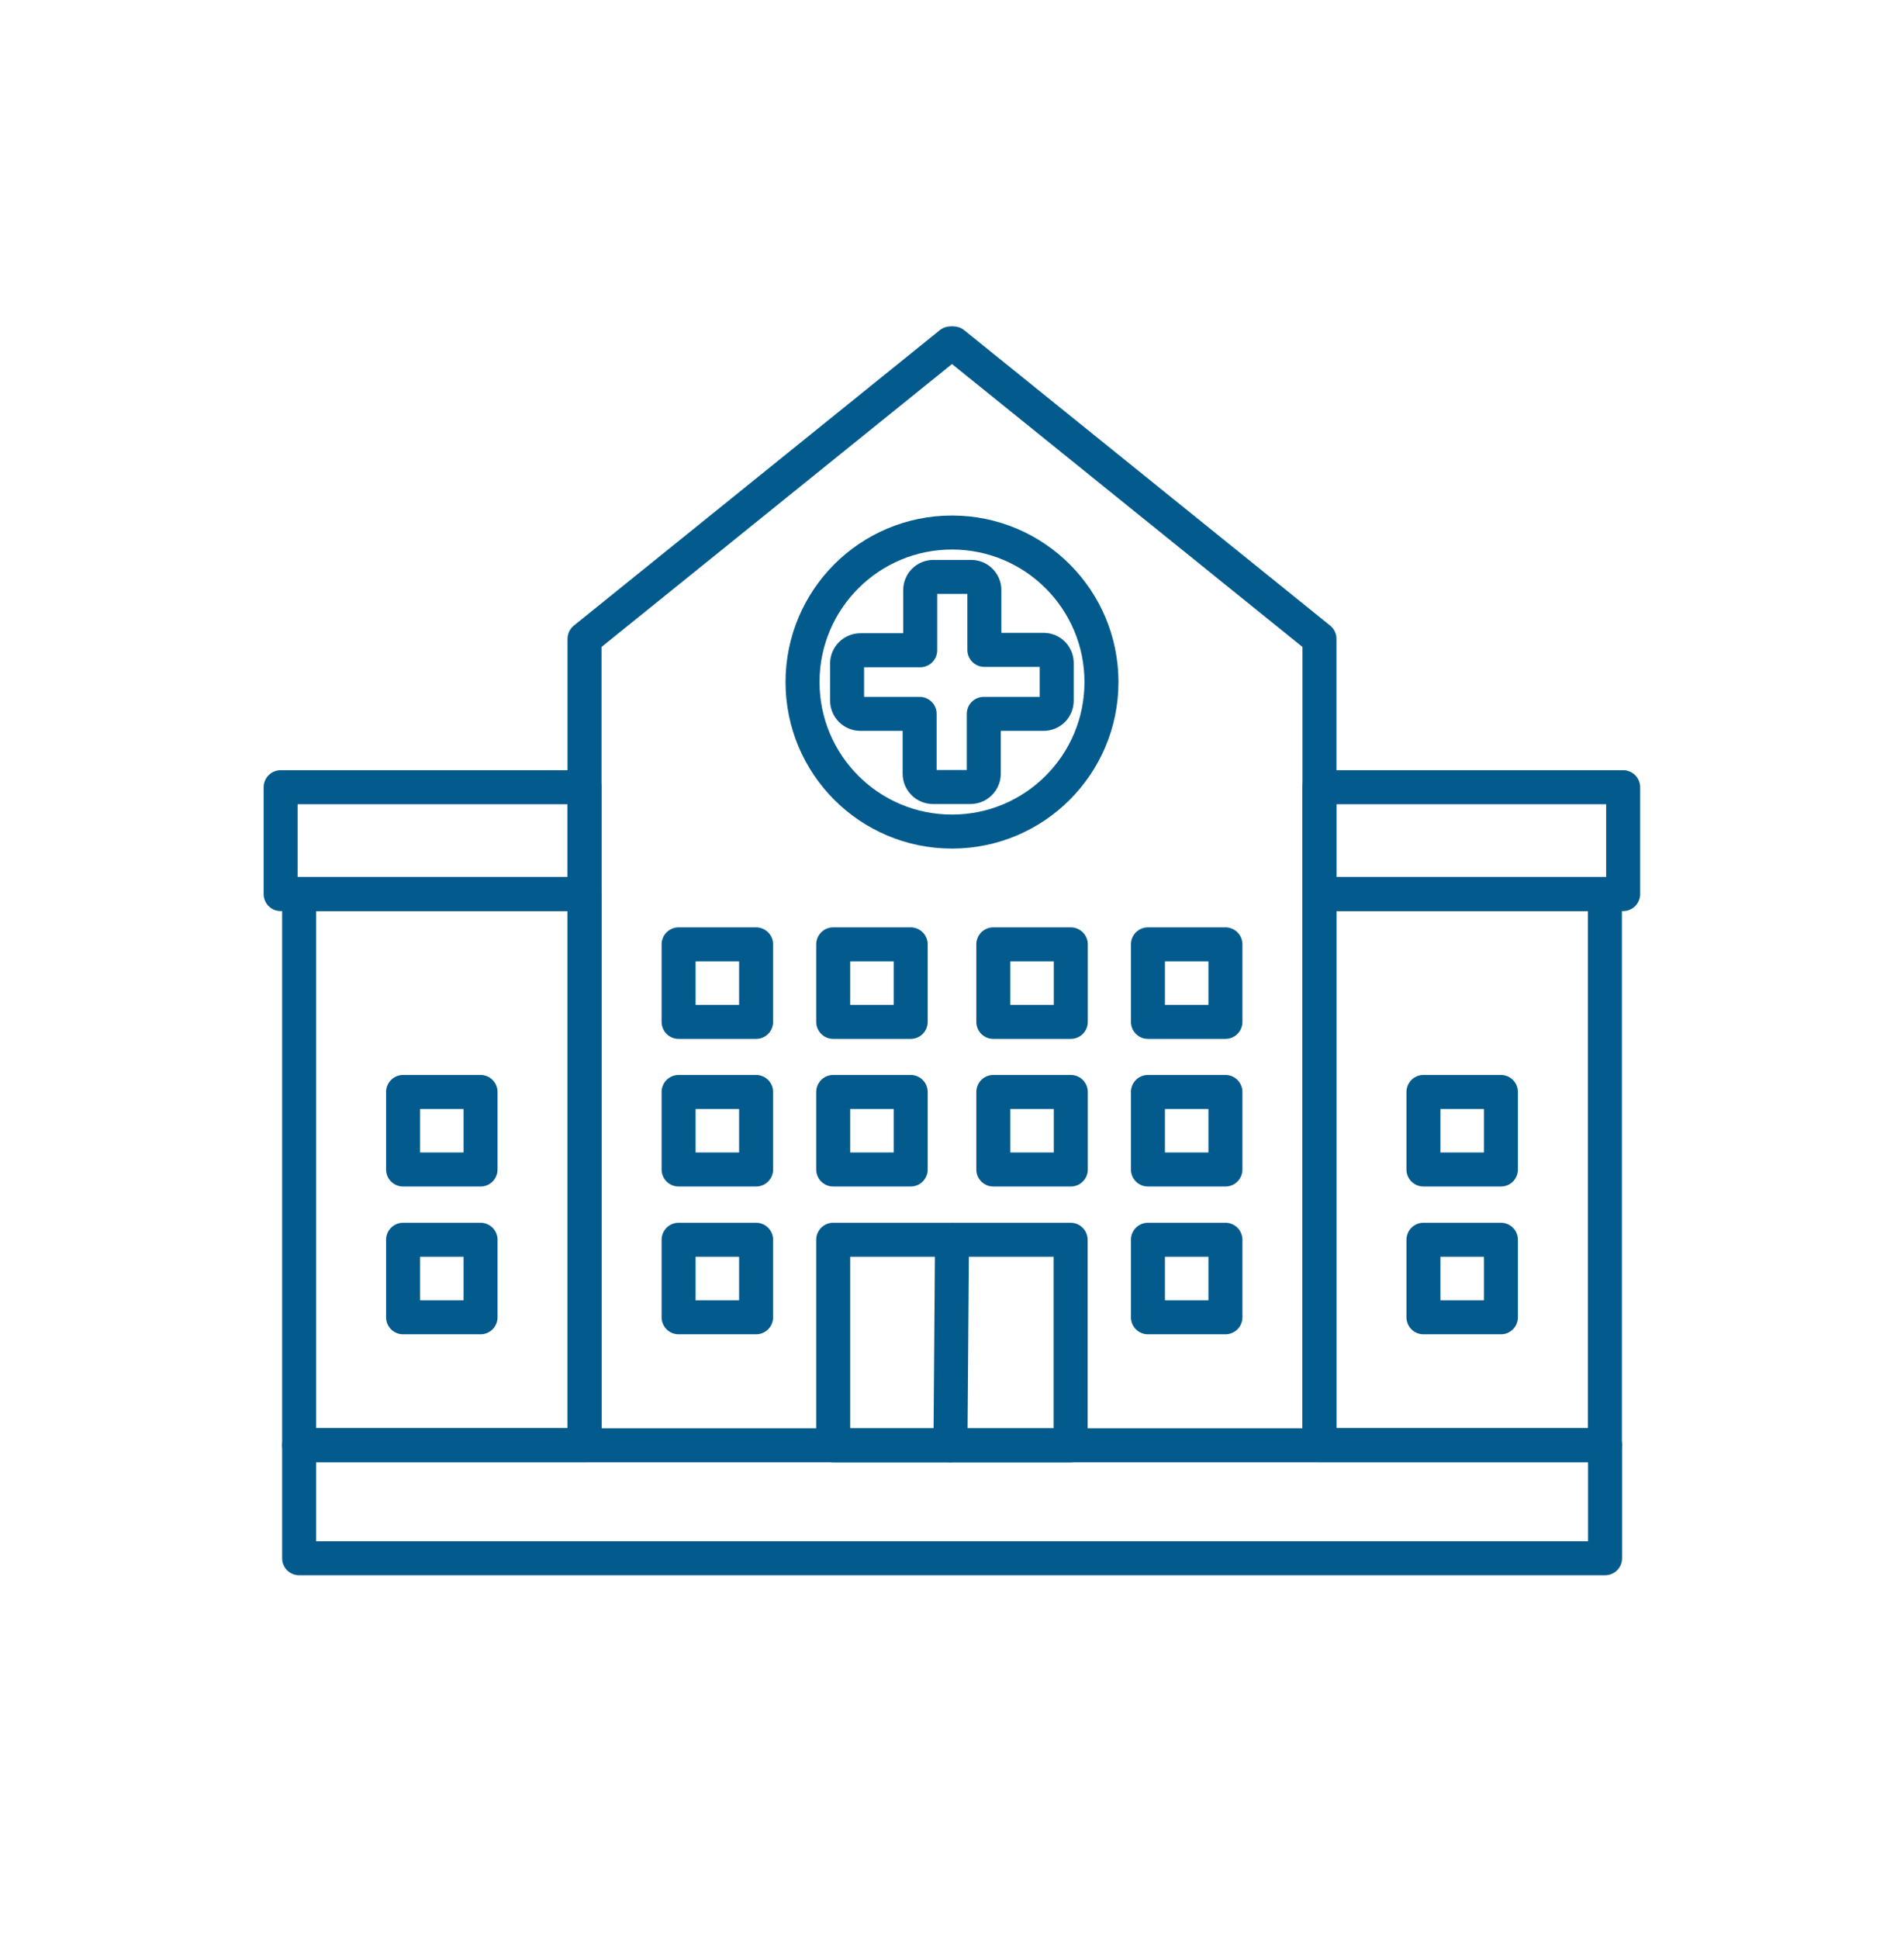 <svg width="56" height="57" viewBox="0 0 56 57" fill="none" xmlns="http://www.w3.org/2000/svg">
<path d="M28 24.449C30.428 24.449 32.396 22.481 32.396 20.053C32.396 17.625 30.428 15.657 28 15.657C25.572 15.657 23.604 17.625 23.604 20.053C23.604 22.481 25.572 24.449 28 24.449Z" stroke="#035B8D" stroke-linecap="round" stroke-linejoin="round"/>
<path d="M31.08 19.51V20.596C31.081 20.648 31.071 20.698 31.052 20.746C31.033 20.794 31.005 20.837 30.969 20.873C30.933 20.91 30.89 20.939 30.843 20.958C30.795 20.978 30.745 20.988 30.694 20.988H28.935V22.747C28.935 22.851 28.894 22.95 28.82 23.024C28.747 23.098 28.647 23.139 28.543 23.139H27.44C27.336 23.139 27.236 23.098 27.163 23.024C27.089 22.95 27.048 22.851 27.048 22.747V20.988H25.306C25.202 20.988 25.103 20.947 25.029 20.873C24.956 20.8 24.914 20.7 24.914 20.596V19.51C24.914 19.459 24.924 19.407 24.944 19.36C24.964 19.312 24.993 19.269 25.029 19.233C25.066 19.196 25.109 19.168 25.156 19.148C25.204 19.128 25.255 19.118 25.306 19.118H27.065V17.348C27.065 17.297 27.075 17.246 27.095 17.199C27.114 17.152 27.143 17.109 27.18 17.073C27.216 17.037 27.26 17.009 27.307 16.99C27.355 16.971 27.405 16.961 27.457 16.962H28.56C28.611 16.961 28.662 16.971 28.709 16.99C28.757 17.009 28.8 17.037 28.837 17.073C28.873 17.109 28.902 17.152 28.922 17.199C28.942 17.246 28.952 17.297 28.952 17.348V19.107H30.71C30.761 19.109 30.811 19.121 30.857 19.142C30.903 19.164 30.944 19.194 30.979 19.232C31.013 19.269 31.04 19.313 31.057 19.361C31.074 19.409 31.082 19.459 31.08 19.51Z" stroke="#035B8D" stroke-linecap="round" stroke-linejoin="round"/>
<path d="M28.045 10.097L38.808 18.782V42.487" stroke="#035B8D" stroke-linecap="round" stroke-linejoin="round"/>
<path d="M47.203 26.286H38.803V42.487H47.203V26.286Z" stroke="#035B8D" stroke-linecap="round" stroke-linejoin="round"/>
<path d="M31.494 27.765H29.215V30.044H31.494V27.765Z" stroke="#035B8D" stroke-linecap="round" stroke-linejoin="round"/>
<path d="M36.042 27.765H33.763V30.044H36.042V27.765Z" stroke="#035B8D" stroke-linecap="round" stroke-linejoin="round"/>
<path d="M31.494 32.105H29.215V34.384H31.494V32.105Z" stroke="#035B8D" stroke-linecap="round" stroke-linejoin="round"/>
<path d="M36.042 32.105H33.763V34.384H36.042V32.105Z" stroke="#035B8D" stroke-linecap="round" stroke-linejoin="round"/>
<path d="M36.042 36.45H33.763V38.729H36.042V36.45Z" stroke="#035B8D" stroke-linecap="round" stroke-linejoin="round"/>
<path d="M44.145 36.45H41.866V38.729H44.145V36.45Z" stroke="#035B8D" stroke-linecap="round" stroke-linejoin="round"/>
<path d="M44.145 32.105H41.866V34.384H44.145V32.105Z" stroke="#035B8D" stroke-linecap="round" stroke-linejoin="round"/>
<path d="M47.74 23.145H38.803V26.286H47.74V23.145Z" stroke="#035B8D" stroke-linecap="round" stroke-linejoin="round"/>
<path d="M27.955 10.097L17.192 18.782V42.487" stroke="#035B8D" stroke-linecap="round" stroke-linejoin="round"/>
<path d="M47.208 42.493H8.798V45.814H47.208V42.493Z" stroke="#035B8D" stroke-linecap="round" stroke-linejoin="round"/>
<path d="M17.198 26.286H8.798V42.487H17.198V26.286Z" stroke="#035B8D" stroke-linecap="round" stroke-linejoin="round"/>
<path d="M26.785 27.765H24.506V30.044H26.785V27.765Z" stroke="#035B8D" stroke-linecap="round" stroke-linejoin="round"/>
<path d="M22.238 27.765H19.959V30.044H22.238V27.765Z" stroke="#035B8D" stroke-linecap="round" stroke-linejoin="round"/>
<path d="M26.785 32.105H24.506V34.384H26.785V32.105Z" stroke="#035B8D" stroke-linecap="round" stroke-linejoin="round"/>
<path d="M22.238 32.105H19.959V34.384H22.238V32.105Z" stroke="#035B8D" stroke-linecap="round" stroke-linejoin="round"/>
<path d="M22.238 36.45H19.959V38.729H22.238V36.45Z" stroke="#035B8D" stroke-linecap="round" stroke-linejoin="round"/>
<path d="M14.134 36.45H11.855V38.729H14.134V36.45Z" stroke="#035B8D" stroke-linecap="round" stroke-linejoin="round"/>
<path d="M14.134 32.105H11.855V34.384H14.134V32.105Z" stroke="#035B8D" stroke-linecap="round" stroke-linejoin="round"/>
<path d="M17.192 23.145H8.254V26.286H17.192V23.145Z" stroke="#035B8D" stroke-linecap="round" stroke-linejoin="round"/>
<path d="M31.489 36.45H24.506V42.493H31.489V36.45Z" stroke="#035B8D" stroke-linecap="round" stroke-linejoin="round"/>
<path d="M28 36.45L27.955 42.493" stroke="#035B8D" stroke-linecap="round" stroke-linejoin="round"/>
</svg>
